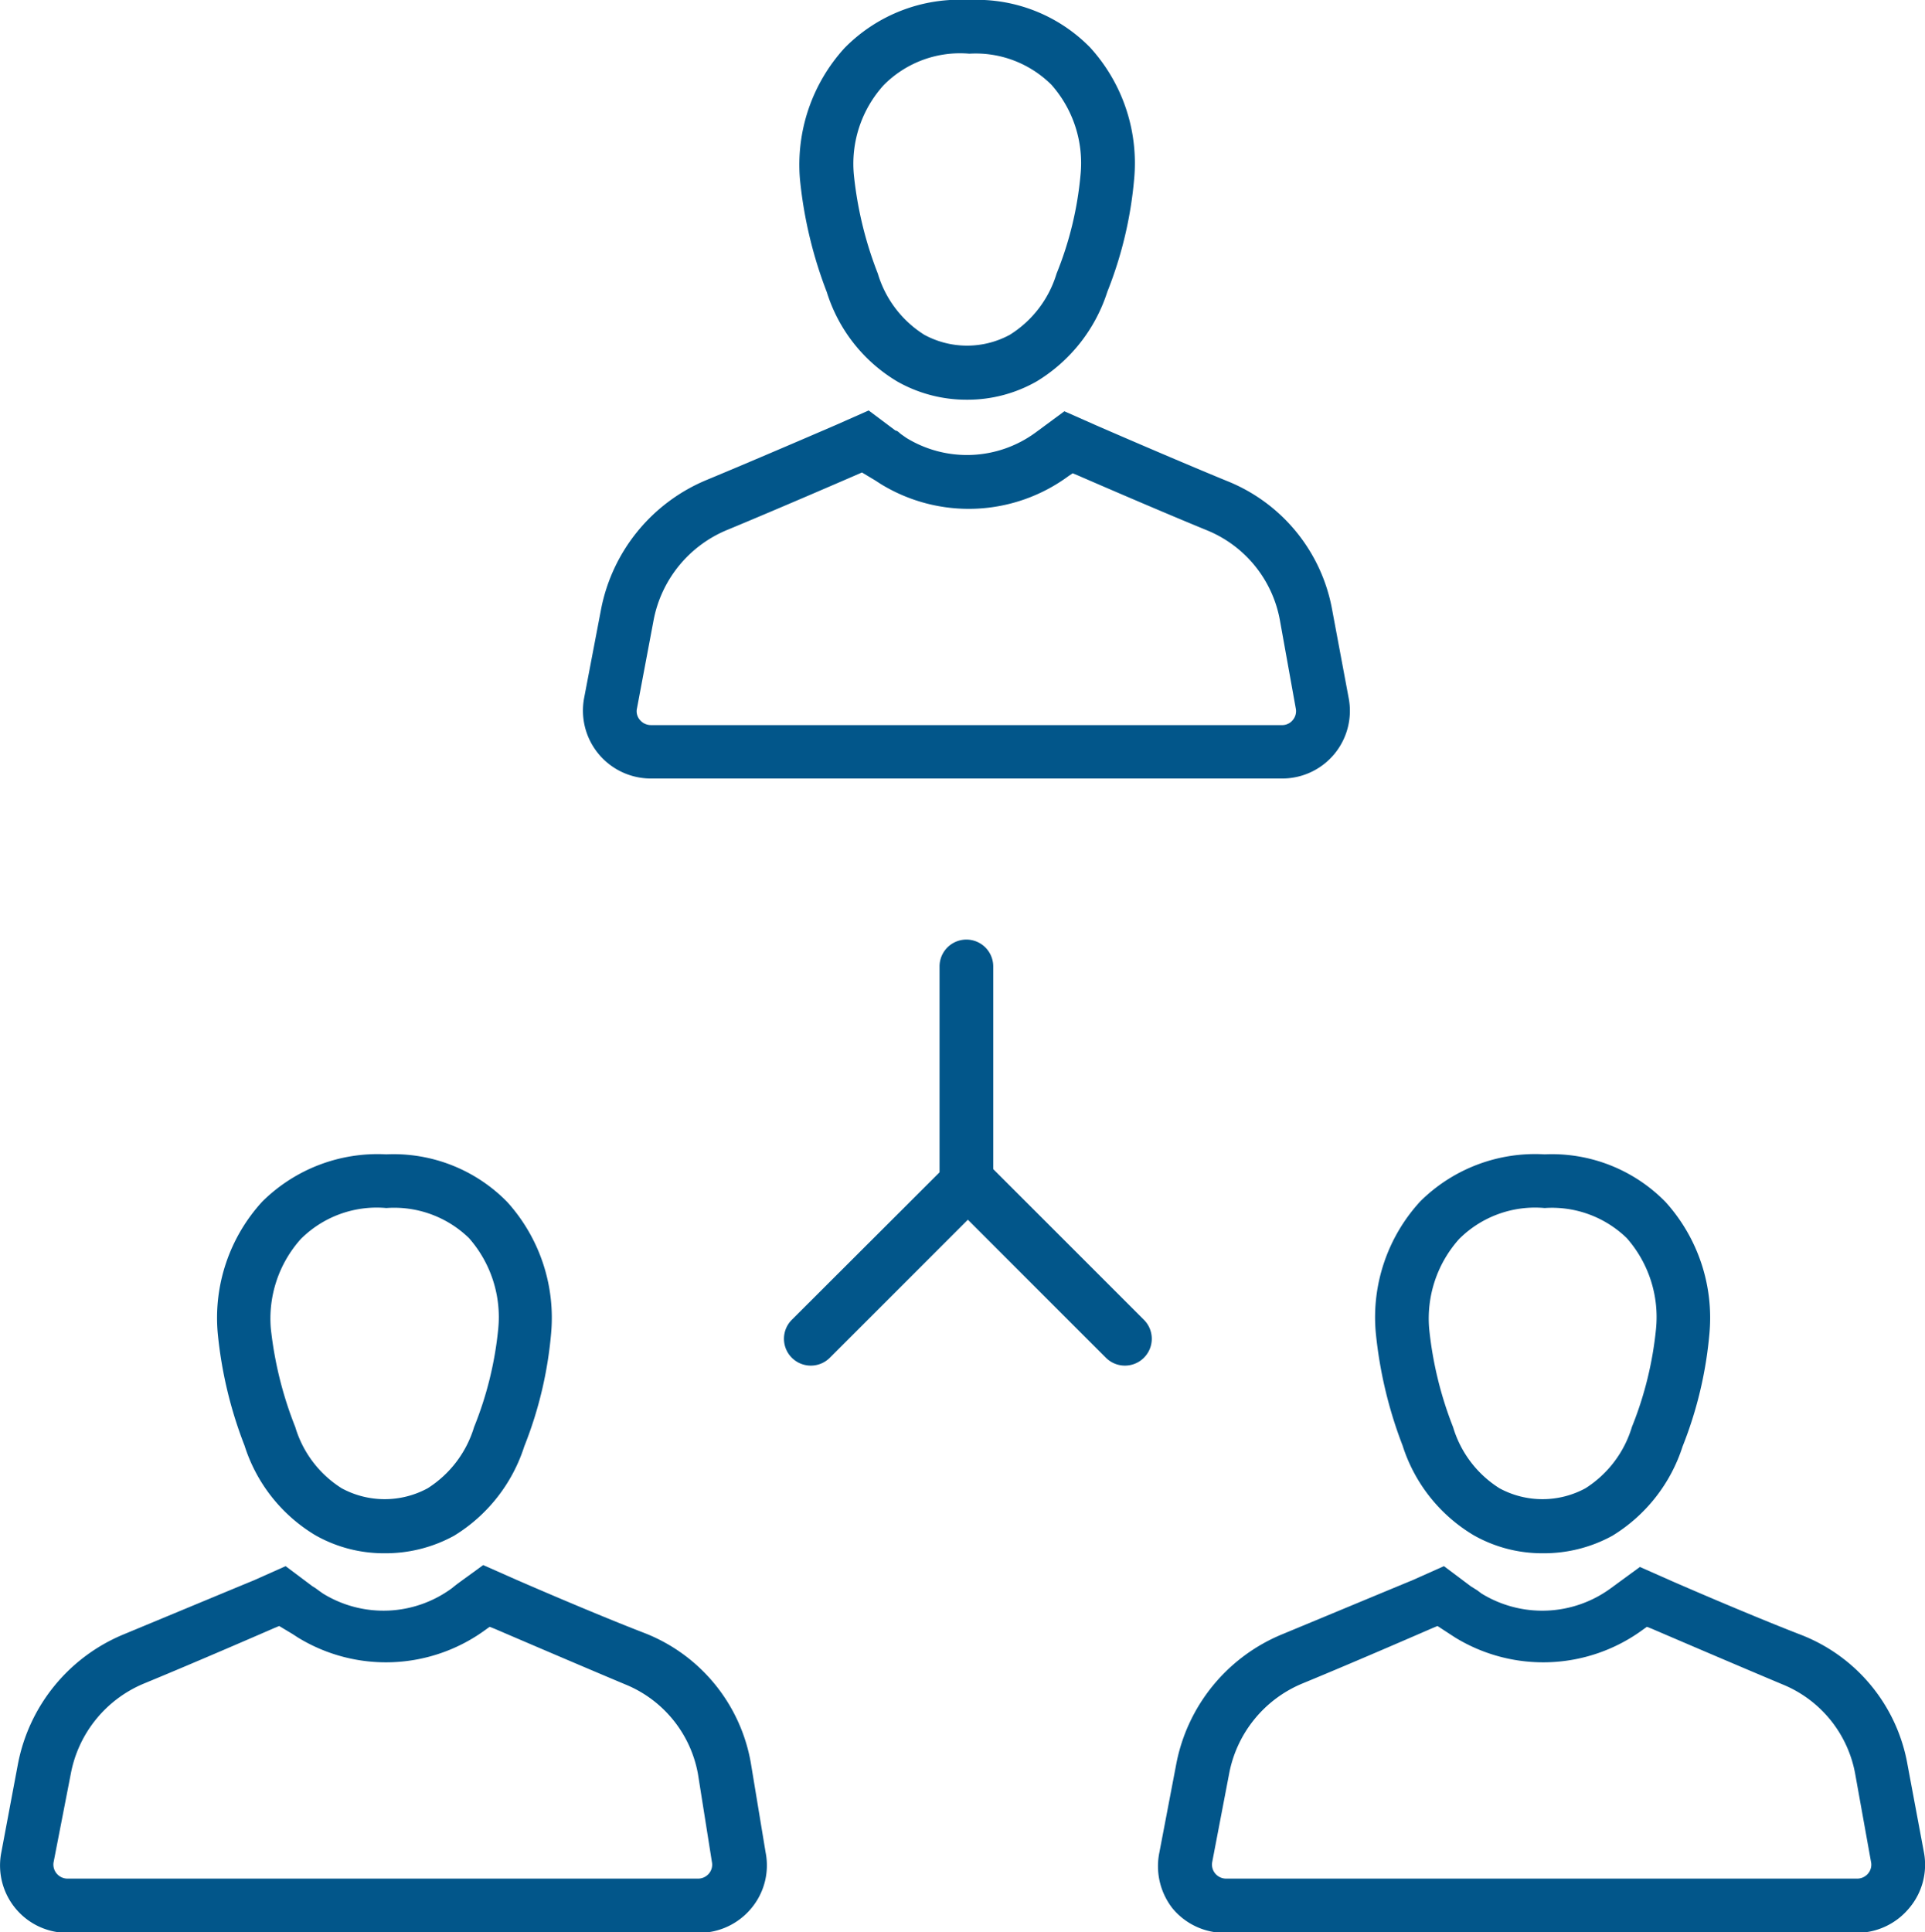 <?xml version="1.0" encoding="UTF-8"?>
<svg xmlns="http://www.w3.org/2000/svg" viewBox="0 0 71.71 71.98">
  <defs>
    <style>.cls-1{fill:#02568a;}</style>
  </defs>
  <g id="Layer_2" data-name="Layer 2">
    <g id="Layer_1-2" data-name="Layer 1">
      <path class="cls-1" d="M57.45,57.86a5.17,5.17,0,0,1-2.55-.67,6,6,0,0,1-2.65-3.34,16.08,16.08,0,0,1-1-4.21h0a6.38,6.38,0,0,1,1.66-4.89A6.07,6.07,0,0,1,57.54,43a5.92,5.92,0,0,1,4.51,1.78,6.43,6.43,0,0,1,1.63,4.89,14.85,14.85,0,0,1-1,4.21,6.07,6.07,0,0,1-2.62,3.33A5.31,5.31,0,0,1,57.45,57.86ZM53.24,49.5a13.82,13.82,0,0,0,.89,3.66,4.06,4.06,0,0,0,1.73,2.28,3.36,3.36,0,0,0,3.2,0,4.1,4.1,0,0,0,1.73-2.28,13.27,13.27,0,0,0,.9-3.66,4.45,4.45,0,0,0-1.09-3.38A4,4,0,0,0,57.54,45a4,4,0,0,0-3.19,1.16A4.44,4.44,0,0,0,53.24,49.5Z"></path>
      <path class="cls-1" d="M69.18,72H45.68a2.52,2.52,0,0,1-2-.91A2.55,2.55,0,0,1,43.19,69l.63-3.3a6.56,6.56,0,0,1,3.94-4.82c2-.83,4.81-2,4.82-2l1.21-.54,1,.75.24.15.16.12a4.32,4.32,0,0,0,4.82-.2l1.08-.79,1.22.54h0s2.79,1.22,4.81,2a6.37,6.37,0,0,1,3.94,4.83h0L71.67,69a2.5,2.5,0,0,1-.55,2.08A2.54,2.54,0,0,1,69.18,72ZM53.55,60.57l-.17.07s-2.82,1.23-4.86,2.07a4.55,4.55,0,0,0-2.73,3.35l-.63,3.29a.52.52,0,0,0,.11.44.53.53,0,0,0,.41.19h23.5a.53.53,0,0,0,.41-.19.51.51,0,0,0,.11-.43l-.59-3.28a4.46,4.46,0,0,0-2.72-3.34c-2-.84-4.86-2.07-4.86-2.07l-.18-.07-.14.1h0a6.28,6.28,0,0,1-7,.3l-.2-.13h0Z"></path>
      <path class="cls-1" d="M14.3,57.86a5.17,5.17,0,0,1-2.55-.67,6,6,0,0,1-2.64-3.34,15.67,15.67,0,0,1-1-4.2h0a6.41,6.41,0,0,1,1.66-4.89A6.1,6.1,0,0,1,14.39,43a5.92,5.92,0,0,1,4.51,1.78,6.43,6.43,0,0,1,1.63,4.89,14.85,14.85,0,0,1-1,4.21,6.07,6.07,0,0,1-2.62,3.33A5.31,5.31,0,0,1,14.3,57.86ZM10.09,49.5A14,14,0,0,0,11,53.16a4.06,4.06,0,0,0,1.73,2.28,3.36,3.36,0,0,0,3.2,0,4.1,4.1,0,0,0,1.73-2.28,13.18,13.18,0,0,0,.9-3.66,4.45,4.45,0,0,0-1.09-3.38A4,4,0,0,0,14.39,45a4,4,0,0,0-3.19,1.16A4.44,4.44,0,0,0,10.09,49.5Z"></path>
      <path class="cls-1" d="M26,72H2.53A2.51,2.51,0,0,1,.05,69l.62-3.3a6.56,6.56,0,0,1,3.94-4.82c2-.83,4.81-2,4.82-2l1.21-.54,1,.75a1.7,1.7,0,0,1,.22.15l.17.12a4.3,4.3,0,0,0,4.82-.21h0c.14-.12.34-.26.6-.45L18,58.3l1.22.54s2.79,1.22,4.81,2a6.37,6.37,0,0,1,3.94,4.83h0L28.52,69A2.49,2.49,0,0,1,28,71.07,2.53,2.53,0,0,1,26,72ZM10.4,60.57l-.17.07s-2.82,1.23-4.86,2.07a4.55,4.55,0,0,0-2.73,3.35L2,69.35a.52.52,0,0,0,.11.44.53.53,0,0,0,.41.19H26a.53.53,0,0,0,.41-.19.51.51,0,0,0,.11-.43L26,66.08a4.46,4.46,0,0,0-2.72-3.34c-2-.84-4.86-2.07-4.86-2.07l-.18-.07-.14.1a6.28,6.28,0,0,1-7,.3l-.2-.13h0Zm8.78-1.73h0Z"></path>
      <path class="cls-1" d="M36,14.89a5.23,5.23,0,0,1-2.56-.67,5.92,5.92,0,0,1-2.64-3.34,16.06,16.06,0,0,1-1-4.2h0a6.45,6.45,0,0,1,1.66-4.89A6,6,0,0,1,36.1,0a5.91,5.91,0,0,1,4.51,1.77,6.4,6.4,0,0,1,1.64,4.89,14.85,14.85,0,0,1-1,4.21,6.07,6.07,0,0,1-2.62,3.33A5.2,5.2,0,0,1,36,14.89ZM31.81,6.53a14,14,0,0,0,.89,3.66,4.06,4.06,0,0,0,1.73,2.28,3.34,3.34,0,0,0,3.19,0,4.07,4.07,0,0,0,1.74-2.28,12.82,12.82,0,0,0,.89-3.66,4.4,4.4,0,0,0-1.08-3.37A4,4,0,0,0,36.11,2a4,4,0,0,0-3.19,1.17A4.36,4.36,0,0,0,31.81,6.53Z"></path>
      <path class="cls-1" d="M47.75,29H24.25a2.53,2.53,0,0,1-2.49-3l.63-3.3a6.57,6.57,0,0,1,3.93-4.82c2-.83,4.82-2.05,4.82-2.05l1.22-.54,1,.75c.08,0,.15.1.23.15l.17.12a4.32,4.32,0,0,0,4.82-.2h0l.61-.45.46-.34,1.22.54h0s2.8,1.22,4.82,2.05a6.39,6.39,0,0,1,3.94,4.83h0L50.24,26a2.52,2.52,0,0,1-2.49,3ZM32.11,17.6l-.16.07s-2.83,1.23-4.86,2.07a4.56,4.56,0,0,0-2.74,3.35l-.62,3.29a.49.49,0,0,0,.11.44.53.53,0,0,0,.41.19h23.5a.5.5,0,0,0,.41-.19.51.51,0,0,0,.11-.43l-.59-3.28A4.48,4.48,0,0,0,45,19.77c-2.05-.84-4.87-2.07-4.87-2.07l-.17-.07-.15.1a6.27,6.27,0,0,1-7,.3l-.2-.13h0Z"></path>
      <path class="cls-1" d="M36,45.17a1,1,0,0,1-1-1V36a1,1,0,0,1,2,0v8.2A1,1,0,0,1,36,45.17Z"></path>
      <path class="cls-1" d="M30.21,50.87a1,1,0,0,1-.71-.29,1,1,0,0,1,0-1.42l5.8-5.79a1,1,0,0,1,1.41,1.41l-5.8,5.8A1,1,0,0,1,30.21,50.87Z"></path>
      <path class="cls-1" d="M41.91,50.87a1,1,0,0,1-.71-.29l-5.8-5.8a1,1,0,0,1,0-1.41,1,1,0,0,1,1.42,0l5.79,5.79a1,1,0,0,1-.7,1.71Z"></path>
    </g>
  </g>
</svg>
